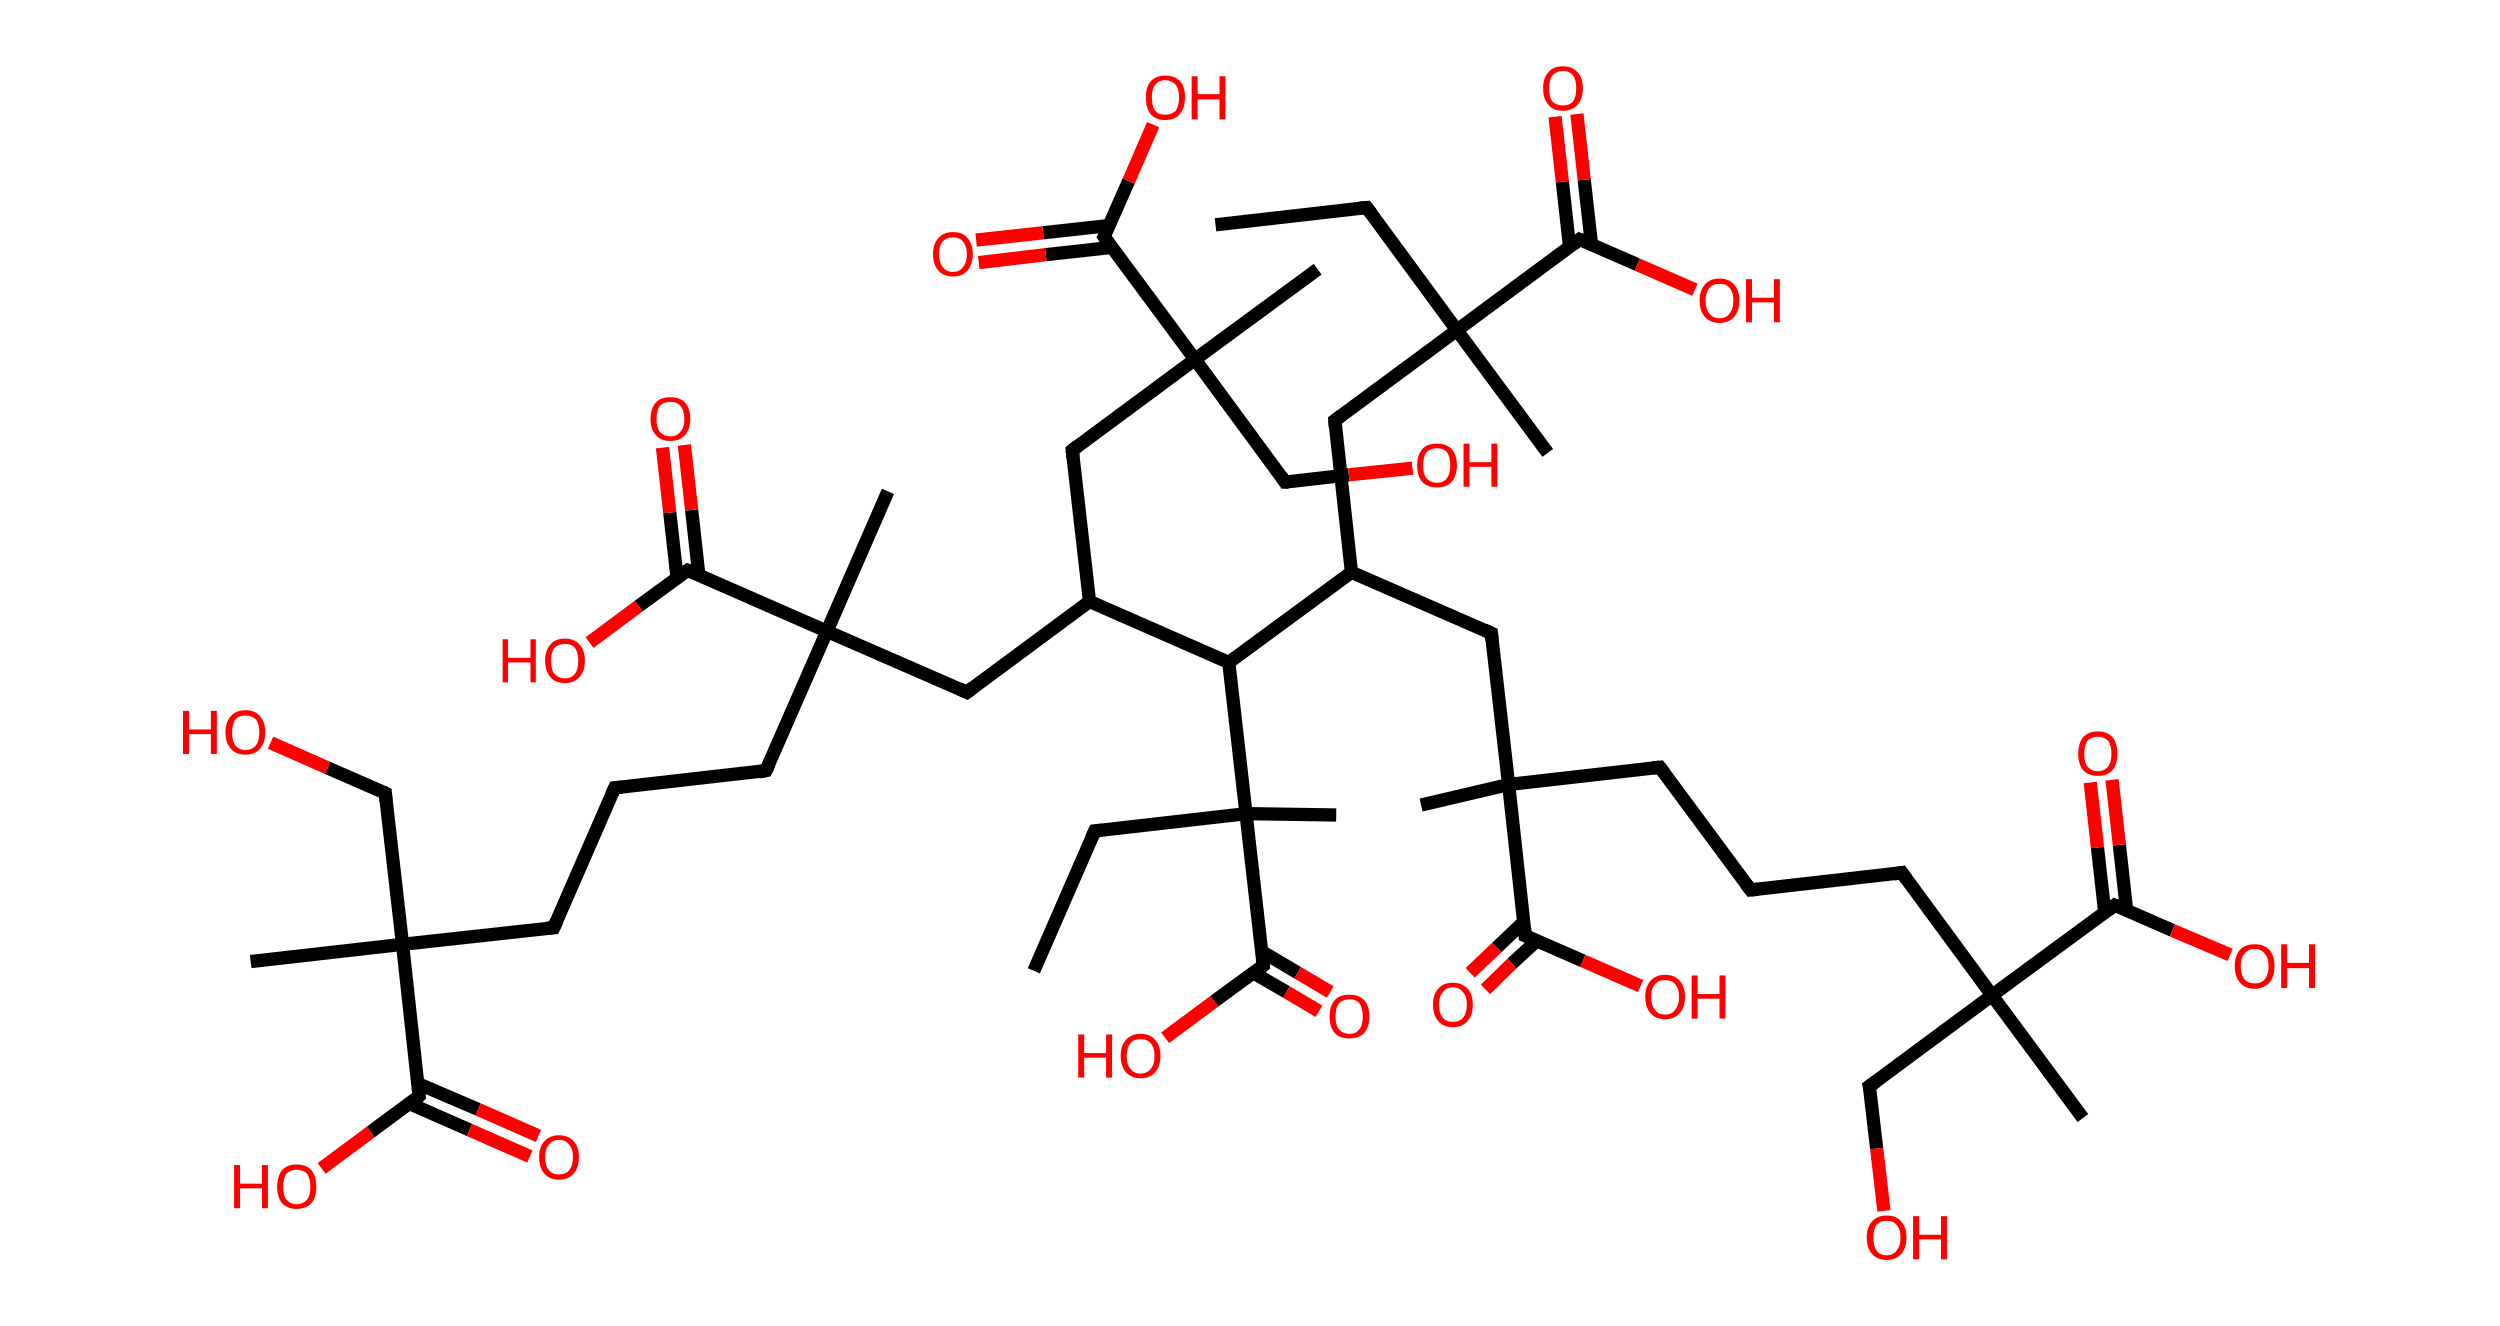 <?xml version='1.0' encoding='ASCII' standalone='yes'?>
<svg xmlns="http://www.w3.org/2000/svg" xmlns:rdkit="http://www.rdkit.org/xml" xmlns:xlink="http://www.w3.org/1999/xlink" version="1.1" baseProfile="full" xml:space="preserve" width="377px" height="200px" viewBox="0 0 377 200">
<!-- END OF HEADER -->
<rect style="opacity:1.0;fill:#FFFFFF;stroke:none" width="377.0" height="200.0" x="0.0" y="0.0"> </rect>
<path class="bond-0 atom-0 atom-1" d="M 183.3,33.9 L 206.1,31.3" style="fill:none;fill-rule:evenodd;stroke:#000000;stroke-width:2.0px;stroke-linecap:butt;stroke-linejoin:miter;stroke-opacity:1"/>
<path class="bond-1 atom-1 atom-2" d="M 206.1,31.3 L 219.7,49.8" style="fill:none;fill-rule:evenodd;stroke:#000000;stroke-width:2.0px;stroke-linecap:butt;stroke-linejoin:miter;stroke-opacity:1"/>
<path class="bond-2 atom-2 atom-3" d="M 219.7,49.8 L 233.4,68.3" style="fill:none;fill-rule:evenodd;stroke:#000000;stroke-width:2.0px;stroke-linecap:butt;stroke-linejoin:miter;stroke-opacity:1"/>
<path class="bond-3 atom-2 atom-4" d="M 219.7,49.8 L 201.3,63.4" style="fill:none;fill-rule:evenodd;stroke:#000000;stroke-width:2.0px;stroke-linecap:butt;stroke-linejoin:miter;stroke-opacity:1"/>
<path class="bond-4 atom-4 atom-5" d="M 201.3,63.4 L 203.8,86.3" style="fill:none;fill-rule:evenodd;stroke:#000000;stroke-width:2.0px;stroke-linecap:butt;stroke-linejoin:miter;stroke-opacity:1"/>
<path class="bond-5 atom-5 atom-6" d="M 203.8,86.3 L 224.9,95.5" style="fill:none;fill-rule:evenodd;stroke:#000000;stroke-width:2.0px;stroke-linecap:butt;stroke-linejoin:miter;stroke-opacity:1"/>
<path class="bond-6 atom-6 atom-7" d="M 224.9,95.5 L 227.5,118.3" style="fill:none;fill-rule:evenodd;stroke:#000000;stroke-width:2.0px;stroke-linecap:butt;stroke-linejoin:miter;stroke-opacity:1"/>
<path class="bond-7 atom-7 atom-8" d="M 227.5,118.3 L 214.3,121.4" style="fill:none;fill-rule:evenodd;stroke:#000000;stroke-width:2.0px;stroke-linecap:butt;stroke-linejoin:miter;stroke-opacity:1"/>
<path class="bond-8 atom-7 atom-9" d="M 227.5,118.3 L 250.3,115.7" style="fill:none;fill-rule:evenodd;stroke:#000000;stroke-width:2.0px;stroke-linecap:butt;stroke-linejoin:miter;stroke-opacity:1"/>
<path class="bond-9 atom-9 atom-10" d="M 250.3,115.7 L 264.0,134.2" style="fill:none;fill-rule:evenodd;stroke:#000000;stroke-width:2.0px;stroke-linecap:butt;stroke-linejoin:miter;stroke-opacity:1"/>
<path class="bond-10 atom-10 atom-11" d="M 264.0,134.2 L 286.8,131.6" style="fill:none;fill-rule:evenodd;stroke:#000000;stroke-width:2.0px;stroke-linecap:butt;stroke-linejoin:miter;stroke-opacity:1"/>
<path class="bond-11 atom-11 atom-12" d="M 286.8,131.6 L 300.4,150.1" style="fill:none;fill-rule:evenodd;stroke:#000000;stroke-width:2.0px;stroke-linecap:butt;stroke-linejoin:miter;stroke-opacity:1"/>
<path class="bond-12 atom-12 atom-13" d="M 300.4,150.1 L 314.1,168.6" style="fill:none;fill-rule:evenodd;stroke:#000000;stroke-width:2.0px;stroke-linecap:butt;stroke-linejoin:miter;stroke-opacity:1"/>
<path class="bond-13 atom-12 atom-14" d="M 300.4,150.1 L 281.9,163.8" style="fill:none;fill-rule:evenodd;stroke:#000000;stroke-width:2.0px;stroke-linecap:butt;stroke-linejoin:miter;stroke-opacity:1"/>
<path class="bond-14 atom-14 atom-15" d="M 281.9,163.8 L 283.0,173.2" style="fill:none;fill-rule:evenodd;stroke:#000000;stroke-width:2.0px;stroke-linecap:butt;stroke-linejoin:miter;stroke-opacity:1"/>
<path class="bond-14 atom-14 atom-15" d="M 283.0,173.2 L 284.1,182.6" style="fill:none;fill-rule:evenodd;stroke:#FF0000;stroke-width:2.0px;stroke-linecap:butt;stroke-linejoin:miter;stroke-opacity:1"/>
<path class="bond-15 atom-12 atom-16" d="M 300.4,150.1 L 318.9,136.5" style="fill:none;fill-rule:evenodd;stroke:#000000;stroke-width:2.0px;stroke-linecap:butt;stroke-linejoin:miter;stroke-opacity:1"/>
<path class="bond-16 atom-16 atom-17" d="M 320.7,137.3 L 319.6,127.4" style="fill:none;fill-rule:evenodd;stroke:#000000;stroke-width:2.0px;stroke-linecap:butt;stroke-linejoin:miter;stroke-opacity:1"/>
<path class="bond-16 atom-16 atom-17" d="M 319.6,127.4 L 318.5,117.6" style="fill:none;fill-rule:evenodd;stroke:#FF0000;stroke-width:2.0px;stroke-linecap:butt;stroke-linejoin:miter;stroke-opacity:1"/>
<path class="bond-16 atom-16 atom-17" d="M 317.4,137.6 L 316.3,127.8" style="fill:none;fill-rule:evenodd;stroke:#000000;stroke-width:2.0px;stroke-linecap:butt;stroke-linejoin:miter;stroke-opacity:1"/>
<path class="bond-16 atom-16 atom-17" d="M 316.3,127.8 L 315.2,118.0" style="fill:none;fill-rule:evenodd;stroke:#FF0000;stroke-width:2.0px;stroke-linecap:butt;stroke-linejoin:miter;stroke-opacity:1"/>
<path class="bond-17 atom-16 atom-18" d="M 318.9,136.5 L 327.6,140.3" style="fill:none;fill-rule:evenodd;stroke:#000000;stroke-width:2.0px;stroke-linecap:butt;stroke-linejoin:miter;stroke-opacity:1"/>
<path class="bond-17 atom-16 atom-18" d="M 327.6,140.3 L 336.3,144.0" style="fill:none;fill-rule:evenodd;stroke:#FF0000;stroke-width:2.0px;stroke-linecap:butt;stroke-linejoin:miter;stroke-opacity:1"/>
<path class="bond-18 atom-7 atom-19" d="M 227.5,118.3 L 230.0,141.1" style="fill:none;fill-rule:evenodd;stroke:#000000;stroke-width:2.0px;stroke-linecap:butt;stroke-linejoin:miter;stroke-opacity:1"/>
<path class="bond-19 atom-19 atom-20" d="M 229.8,139.0 L 225.7,142.9" style="fill:none;fill-rule:evenodd;stroke:#000000;stroke-width:2.0px;stroke-linecap:butt;stroke-linejoin:miter;stroke-opacity:1"/>
<path class="bond-19 atom-19 atom-20" d="M 225.7,142.9 L 221.7,146.7" style="fill:none;fill-rule:evenodd;stroke:#FF0000;stroke-width:2.0px;stroke-linecap:butt;stroke-linejoin:miter;stroke-opacity:1"/>
<path class="bond-19 atom-19 atom-20" d="M 231.7,141.9 L 228.0,145.3" style="fill:none;fill-rule:evenodd;stroke:#000000;stroke-width:2.0px;stroke-linecap:butt;stroke-linejoin:miter;stroke-opacity:1"/>
<path class="bond-19 atom-19 atom-20" d="M 228.0,145.3 L 224.0,149.2" style="fill:none;fill-rule:evenodd;stroke:#FF0000;stroke-width:2.0px;stroke-linecap:butt;stroke-linejoin:miter;stroke-opacity:1"/>
<path class="bond-20 atom-19 atom-21" d="M 230.0,141.1 L 238.7,144.9" style="fill:none;fill-rule:evenodd;stroke:#000000;stroke-width:2.0px;stroke-linecap:butt;stroke-linejoin:miter;stroke-opacity:1"/>
<path class="bond-20 atom-19 atom-21" d="M 238.7,144.9 L 247.4,148.7" style="fill:none;fill-rule:evenodd;stroke:#FF0000;stroke-width:2.0px;stroke-linecap:butt;stroke-linejoin:miter;stroke-opacity:1"/>
<path class="bond-21 atom-5 atom-22" d="M 203.8,86.3 L 185.3,99.9" style="fill:none;fill-rule:evenodd;stroke:#000000;stroke-width:2.0px;stroke-linecap:butt;stroke-linejoin:miter;stroke-opacity:1"/>
<path class="bond-22 atom-22 atom-23" d="M 185.3,99.9 L 164.3,90.7" style="fill:none;fill-rule:evenodd;stroke:#000000;stroke-width:2.0px;stroke-linecap:butt;stroke-linejoin:miter;stroke-opacity:1"/>
<path class="bond-23 atom-23 atom-24" d="M 164.3,90.7 L 161.7,67.9" style="fill:none;fill-rule:evenodd;stroke:#000000;stroke-width:2.0px;stroke-linecap:butt;stroke-linejoin:miter;stroke-opacity:1"/>
<path class="bond-24 atom-24 atom-25" d="M 161.7,67.9 L 180.2,54.2" style="fill:none;fill-rule:evenodd;stroke:#000000;stroke-width:2.0px;stroke-linecap:butt;stroke-linejoin:miter;stroke-opacity:1"/>
<path class="bond-25 atom-25 atom-26" d="M 180.2,54.2 L 198.7,40.6" style="fill:none;fill-rule:evenodd;stroke:#000000;stroke-width:2.0px;stroke-linecap:butt;stroke-linejoin:miter;stroke-opacity:1"/>
<path class="bond-26 atom-25 atom-27" d="M 180.2,54.2 L 193.8,72.7" style="fill:none;fill-rule:evenodd;stroke:#000000;stroke-width:2.0px;stroke-linecap:butt;stroke-linejoin:miter;stroke-opacity:1"/>
<path class="bond-27 atom-27 atom-28" d="M 193.8,72.7 L 203.4,71.6" style="fill:none;fill-rule:evenodd;stroke:#000000;stroke-width:2.0px;stroke-linecap:butt;stroke-linejoin:miter;stroke-opacity:1"/>
<path class="bond-27 atom-27 atom-28" d="M 203.4,71.6 L 213.0,70.6" style="fill:none;fill-rule:evenodd;stroke:#FF0000;stroke-width:2.0px;stroke-linecap:butt;stroke-linejoin:miter;stroke-opacity:1"/>
<path class="bond-28 atom-25 atom-29" d="M 180.2,54.2 L 166.5,35.7" style="fill:none;fill-rule:evenodd;stroke:#000000;stroke-width:2.0px;stroke-linecap:butt;stroke-linejoin:miter;stroke-opacity:1"/>
<path class="bond-29 atom-29 atom-30" d="M 167.3,34.0 L 157.3,35.1" style="fill:none;fill-rule:evenodd;stroke:#000000;stroke-width:2.0px;stroke-linecap:butt;stroke-linejoin:miter;stroke-opacity:1"/>
<path class="bond-29 atom-29 atom-30" d="M 157.3,35.1 L 147.2,36.2" style="fill:none;fill-rule:evenodd;stroke:#FF0000;stroke-width:2.0px;stroke-linecap:butt;stroke-linejoin:miter;stroke-opacity:1"/>
<path class="bond-29 atom-29 atom-30" d="M 167.7,37.3 L 157.7,38.4" style="fill:none;fill-rule:evenodd;stroke:#000000;stroke-width:2.0px;stroke-linecap:butt;stroke-linejoin:miter;stroke-opacity:1"/>
<path class="bond-29 atom-29 atom-30" d="M 157.7,38.4 L 147.6,39.6" style="fill:none;fill-rule:evenodd;stroke:#FF0000;stroke-width:2.0px;stroke-linecap:butt;stroke-linejoin:miter;stroke-opacity:1"/>
<path class="bond-30 atom-29 atom-31" d="M 166.5,35.7 L 170.2,27.3" style="fill:none;fill-rule:evenodd;stroke:#000000;stroke-width:2.0px;stroke-linecap:butt;stroke-linejoin:miter;stroke-opacity:1"/>
<path class="bond-30 atom-29 atom-31" d="M 170.2,27.3 L 173.9,18.8" style="fill:none;fill-rule:evenodd;stroke:#FF0000;stroke-width:2.0px;stroke-linecap:butt;stroke-linejoin:miter;stroke-opacity:1"/>
<path class="bond-31 atom-23 atom-32" d="M 164.3,90.7 L 145.8,104.4" style="fill:none;fill-rule:evenodd;stroke:#000000;stroke-width:2.0px;stroke-linecap:butt;stroke-linejoin:miter;stroke-opacity:1"/>
<path class="bond-32 atom-32 atom-33" d="M 145.8,104.4 L 124.7,95.2" style="fill:none;fill-rule:evenodd;stroke:#000000;stroke-width:2.0px;stroke-linecap:butt;stroke-linejoin:miter;stroke-opacity:1"/>
<path class="bond-33 atom-33 atom-34" d="M 124.7,95.2 L 133.9,74.1" style="fill:none;fill-rule:evenodd;stroke:#000000;stroke-width:2.0px;stroke-linecap:butt;stroke-linejoin:miter;stroke-opacity:1"/>
<path class="bond-34 atom-33 atom-35" d="M 124.7,95.2 L 115.5,116.2" style="fill:none;fill-rule:evenodd;stroke:#000000;stroke-width:2.0px;stroke-linecap:butt;stroke-linejoin:miter;stroke-opacity:1"/>
<path class="bond-35 atom-35 atom-36" d="M 115.5,116.2 L 92.7,118.8" style="fill:none;fill-rule:evenodd;stroke:#000000;stroke-width:2.0px;stroke-linecap:butt;stroke-linejoin:miter;stroke-opacity:1"/>
<path class="bond-36 atom-36 atom-37" d="M 92.7,118.8 L 83.5,139.9" style="fill:none;fill-rule:evenodd;stroke:#000000;stroke-width:2.0px;stroke-linecap:butt;stroke-linejoin:miter;stroke-opacity:1"/>
<path class="bond-37 atom-37 atom-38" d="M 83.5,139.9 L 60.7,142.4" style="fill:none;fill-rule:evenodd;stroke:#000000;stroke-width:2.0px;stroke-linecap:butt;stroke-linejoin:miter;stroke-opacity:1"/>
<path class="bond-38 atom-38 atom-39" d="M 60.7,142.4 L 37.8,145.0" style="fill:none;fill-rule:evenodd;stroke:#000000;stroke-width:2.0px;stroke-linecap:butt;stroke-linejoin:miter;stroke-opacity:1"/>
<path class="bond-39 atom-38 atom-40" d="M 60.7,142.4 L 58.1,119.6" style="fill:none;fill-rule:evenodd;stroke:#000000;stroke-width:2.0px;stroke-linecap:butt;stroke-linejoin:miter;stroke-opacity:1"/>
<path class="bond-40 atom-40 atom-41" d="M 58.1,119.6 L 49.4,115.8" style="fill:none;fill-rule:evenodd;stroke:#000000;stroke-width:2.0px;stroke-linecap:butt;stroke-linejoin:miter;stroke-opacity:1"/>
<path class="bond-40 atom-40 atom-41" d="M 49.4,115.8 L 40.8,112.0" style="fill:none;fill-rule:evenodd;stroke:#FF0000;stroke-width:2.0px;stroke-linecap:butt;stroke-linejoin:miter;stroke-opacity:1"/>
<path class="bond-41 atom-38 atom-42" d="M 60.7,142.4 L 63.2,165.3" style="fill:none;fill-rule:evenodd;stroke:#000000;stroke-width:2.0px;stroke-linecap:butt;stroke-linejoin:miter;stroke-opacity:1"/>
<path class="bond-42 atom-42 atom-43" d="M 61.7,166.4 L 70.8,170.4" style="fill:none;fill-rule:evenodd;stroke:#000000;stroke-width:2.0px;stroke-linecap:butt;stroke-linejoin:miter;stroke-opacity:1"/>
<path class="bond-42 atom-42 atom-43" d="M 70.8,170.4 L 79.9,174.4" style="fill:none;fill-rule:evenodd;stroke:#FF0000;stroke-width:2.0px;stroke-linecap:butt;stroke-linejoin:miter;stroke-opacity:1"/>
<path class="bond-42 atom-42 atom-43" d="M 63.0,163.4 L 72.1,167.3" style="fill:none;fill-rule:evenodd;stroke:#000000;stroke-width:2.0px;stroke-linecap:butt;stroke-linejoin:miter;stroke-opacity:1"/>
<path class="bond-42 atom-42 atom-43" d="M 72.1,167.3 L 81.2,171.3" style="fill:none;fill-rule:evenodd;stroke:#FF0000;stroke-width:2.0px;stroke-linecap:butt;stroke-linejoin:miter;stroke-opacity:1"/>
<path class="bond-43 atom-42 atom-44" d="M 63.2,165.3 L 55.9,170.7" style="fill:none;fill-rule:evenodd;stroke:#000000;stroke-width:2.0px;stroke-linecap:butt;stroke-linejoin:miter;stroke-opacity:1"/>
<path class="bond-43 atom-42 atom-44" d="M 55.9,170.7 L 48.5,176.2" style="fill:none;fill-rule:evenodd;stroke:#FF0000;stroke-width:2.0px;stroke-linecap:butt;stroke-linejoin:miter;stroke-opacity:1"/>
<path class="bond-44 atom-33 atom-45" d="M 124.7,95.2 L 103.7,86.0" style="fill:none;fill-rule:evenodd;stroke:#000000;stroke-width:2.0px;stroke-linecap:butt;stroke-linejoin:miter;stroke-opacity:1"/>
<path class="bond-45 atom-45 atom-46" d="M 105.4,86.8 L 104.3,76.9" style="fill:none;fill-rule:evenodd;stroke:#000000;stroke-width:2.0px;stroke-linecap:butt;stroke-linejoin:miter;stroke-opacity:1"/>
<path class="bond-45 atom-45 atom-46" d="M 104.3,76.9 L 103.2,67.1" style="fill:none;fill-rule:evenodd;stroke:#FF0000;stroke-width:2.0px;stroke-linecap:butt;stroke-linejoin:miter;stroke-opacity:1"/>
<path class="bond-45 atom-45 atom-46" d="M 102.1,87.1 L 101.0,77.3" style="fill:none;fill-rule:evenodd;stroke:#000000;stroke-width:2.0px;stroke-linecap:butt;stroke-linejoin:miter;stroke-opacity:1"/>
<path class="bond-45 atom-45 atom-46" d="M 101.0,77.3 L 99.9,67.5" style="fill:none;fill-rule:evenodd;stroke:#FF0000;stroke-width:2.0px;stroke-linecap:butt;stroke-linejoin:miter;stroke-opacity:1"/>
<path class="bond-46 atom-45 atom-47" d="M 103.7,86.0 L 96.3,91.4" style="fill:none;fill-rule:evenodd;stroke:#000000;stroke-width:2.0px;stroke-linecap:butt;stroke-linejoin:miter;stroke-opacity:1"/>
<path class="bond-46 atom-45 atom-47" d="M 96.3,91.4 L 88.9,96.9" style="fill:none;fill-rule:evenodd;stroke:#FF0000;stroke-width:2.0px;stroke-linecap:butt;stroke-linejoin:miter;stroke-opacity:1"/>
<path class="bond-47 atom-22 atom-48" d="M 185.3,99.9 L 187.9,122.7" style="fill:none;fill-rule:evenodd;stroke:#000000;stroke-width:2.0px;stroke-linecap:butt;stroke-linejoin:miter;stroke-opacity:1"/>
<path class="bond-48 atom-48 atom-49" d="M 187.9,122.7 L 201.5,122.9" style="fill:none;fill-rule:evenodd;stroke:#000000;stroke-width:2.0px;stroke-linecap:butt;stroke-linejoin:miter;stroke-opacity:1"/>
<path class="bond-49 atom-48 atom-50" d="M 187.9,122.7 L 165.1,125.3" style="fill:none;fill-rule:evenodd;stroke:#000000;stroke-width:2.0px;stroke-linecap:butt;stroke-linejoin:miter;stroke-opacity:1"/>
<path class="bond-50 atom-50 atom-51" d="M 165.1,125.3 L 155.9,146.4" style="fill:none;fill-rule:evenodd;stroke:#000000;stroke-width:2.0px;stroke-linecap:butt;stroke-linejoin:miter;stroke-opacity:1"/>
<path class="bond-51 atom-48 atom-52" d="M 187.9,122.7 L 190.5,145.6" style="fill:none;fill-rule:evenodd;stroke:#000000;stroke-width:2.0px;stroke-linecap:butt;stroke-linejoin:miter;stroke-opacity:1"/>
<path class="bond-52 atom-52 atom-53" d="M 189.0,146.7 L 194.0,149.6" style="fill:none;fill-rule:evenodd;stroke:#000000;stroke-width:2.0px;stroke-linecap:butt;stroke-linejoin:miter;stroke-opacity:1"/>
<path class="bond-52 atom-52 atom-53" d="M 194.0,149.6 L 198.9,152.5" style="fill:none;fill-rule:evenodd;stroke:#FF0000;stroke-width:2.0px;stroke-linecap:butt;stroke-linejoin:miter;stroke-opacity:1"/>
<path class="bond-52 atom-52 atom-53" d="M 190.3,143.5 L 195.7,146.7" style="fill:none;fill-rule:evenodd;stroke:#000000;stroke-width:2.0px;stroke-linecap:butt;stroke-linejoin:miter;stroke-opacity:1"/>
<path class="bond-52 atom-52 atom-53" d="M 195.7,146.7 L 200.6,149.6" style="fill:none;fill-rule:evenodd;stroke:#FF0000;stroke-width:2.0px;stroke-linecap:butt;stroke-linejoin:miter;stroke-opacity:1"/>
<path class="bond-53 atom-52 atom-54" d="M 190.5,145.6 L 183.1,151.0" style="fill:none;fill-rule:evenodd;stroke:#000000;stroke-width:2.0px;stroke-linecap:butt;stroke-linejoin:miter;stroke-opacity:1"/>
<path class="bond-53 atom-52 atom-54" d="M 183.1,151.0 L 175.7,156.5" style="fill:none;fill-rule:evenodd;stroke:#FF0000;stroke-width:2.0px;stroke-linecap:butt;stroke-linejoin:miter;stroke-opacity:1"/>
<path class="bond-54 atom-2 atom-55" d="M 219.7,49.8 L 238.2,36.1" style="fill:none;fill-rule:evenodd;stroke:#000000;stroke-width:2.0px;stroke-linecap:butt;stroke-linejoin:miter;stroke-opacity:1"/>
<path class="bond-55 atom-55 atom-56" d="M 240.0,36.9 L 238.9,27.1" style="fill:none;fill-rule:evenodd;stroke:#000000;stroke-width:2.0px;stroke-linecap:butt;stroke-linejoin:miter;stroke-opacity:1"/>
<path class="bond-55 atom-55 atom-56" d="M 238.9,27.1 L 237.8,17.2" style="fill:none;fill-rule:evenodd;stroke:#FF0000;stroke-width:2.0px;stroke-linecap:butt;stroke-linejoin:miter;stroke-opacity:1"/>
<path class="bond-55 atom-55 atom-56" d="M 236.7,37.3 L 235.6,27.4" style="fill:none;fill-rule:evenodd;stroke:#000000;stroke-width:2.0px;stroke-linecap:butt;stroke-linejoin:miter;stroke-opacity:1"/>
<path class="bond-55 atom-55 atom-56" d="M 235.6,27.4 L 234.5,17.6" style="fill:none;fill-rule:evenodd;stroke:#FF0000;stroke-width:2.0px;stroke-linecap:butt;stroke-linejoin:miter;stroke-opacity:1"/>
<path class="bond-56 atom-55 atom-57" d="M 238.2,36.1 L 246.9,39.9" style="fill:none;fill-rule:evenodd;stroke:#000000;stroke-width:2.0px;stroke-linecap:butt;stroke-linejoin:miter;stroke-opacity:1"/>
<path class="bond-56 atom-55 atom-57" d="M 246.9,39.9 L 255.6,43.7" style="fill:none;fill-rule:evenodd;stroke:#FF0000;stroke-width:2.0px;stroke-linecap:butt;stroke-linejoin:miter;stroke-opacity:1"/>
<path d="M 205.0,31.4 L 206.1,31.3 L 206.8,32.2" style="fill:none;stroke:#000000;stroke-width:2.0px;stroke-linecap:butt;stroke-linejoin:miter;stroke-opacity:1;"/>
<path d="M 202.2,62.7 L 201.3,63.4 L 201.4,64.6" style="fill:none;stroke:#000000;stroke-width:2.0px;stroke-linecap:butt;stroke-linejoin:miter;stroke-opacity:1;"/>
<path d="M 223.8,95.0 L 224.9,95.5 L 225.0,96.6" style="fill:none;stroke:#000000;stroke-width:2.0px;stroke-linecap:butt;stroke-linejoin:miter;stroke-opacity:1;"/>
<path d="M 249.2,115.8 L 250.3,115.7 L 251.0,116.6" style="fill:none;stroke:#000000;stroke-width:2.0px;stroke-linecap:butt;stroke-linejoin:miter;stroke-opacity:1;"/>
<path d="M 263.3,133.3 L 264.0,134.2 L 265.1,134.1" style="fill:none;stroke:#000000;stroke-width:2.0px;stroke-linecap:butt;stroke-linejoin:miter;stroke-opacity:1;"/>
<path d="M 285.6,131.8 L 286.8,131.6 L 287.5,132.6" style="fill:none;stroke:#000000;stroke-width:2.0px;stroke-linecap:butt;stroke-linejoin:miter;stroke-opacity:1;"/>
<path d="M 282.9,163.1 L 281.9,163.8 L 282.0,164.2" style="fill:none;stroke:#000000;stroke-width:2.0px;stroke-linecap:butt;stroke-linejoin:miter;stroke-opacity:1;"/>
<path d="M 318.0,137.2 L 318.9,136.5 L 319.4,136.7" style="fill:none;stroke:#000000;stroke-width:2.0px;stroke-linecap:butt;stroke-linejoin:miter;stroke-opacity:1;"/>
<path d="M 229.9,140.0 L 230.0,141.1 L 230.5,141.3" style="fill:none;stroke:#000000;stroke-width:2.0px;stroke-linecap:butt;stroke-linejoin:miter;stroke-opacity:1;"/>
<path d="M 161.8,69.0 L 161.7,67.9 L 162.6,67.2" style="fill:none;stroke:#000000;stroke-width:2.0px;stroke-linecap:butt;stroke-linejoin:miter;stroke-opacity:1;"/>
<path d="M 193.2,71.8 L 193.8,72.7 L 194.3,72.7" style="fill:none;stroke:#000000;stroke-width:2.0px;stroke-linecap:butt;stroke-linejoin:miter;stroke-opacity:1;"/>
<path d="M 167.2,36.7 L 166.5,35.7 L 166.7,35.3" style="fill:none;stroke:#000000;stroke-width:2.0px;stroke-linecap:butt;stroke-linejoin:miter;stroke-opacity:1;"/>
<path d="M 146.7,103.7 L 145.8,104.4 L 144.7,103.9" style="fill:none;stroke:#000000;stroke-width:2.0px;stroke-linecap:butt;stroke-linejoin:miter;stroke-opacity:1;"/>
<path d="M 116.0,115.2 L 115.5,116.2 L 114.4,116.4" style="fill:none;stroke:#000000;stroke-width:2.0px;stroke-linecap:butt;stroke-linejoin:miter;stroke-opacity:1;"/>
<path d="M 93.8,118.7 L 92.7,118.8 L 92.2,119.9" style="fill:none;stroke:#000000;stroke-width:2.0px;stroke-linecap:butt;stroke-linejoin:miter;stroke-opacity:1;"/>
<path d="M 84.0,138.8 L 83.5,139.9 L 82.4,140.0" style="fill:none;stroke:#000000;stroke-width:2.0px;stroke-linecap:butt;stroke-linejoin:miter;stroke-opacity:1;"/>
<path d="M 58.2,120.8 L 58.1,119.6 L 57.7,119.4" style="fill:none;stroke:#000000;stroke-width:2.0px;stroke-linecap:butt;stroke-linejoin:miter;stroke-opacity:1;"/>
<path d="M 63.1,164.1 L 63.2,165.3 L 62.9,165.6" style="fill:none;stroke:#000000;stroke-width:2.0px;stroke-linecap:butt;stroke-linejoin:miter;stroke-opacity:1;"/>
<path d="M 104.7,86.4 L 103.7,86.0 L 103.3,86.3" style="fill:none;stroke:#000000;stroke-width:2.0px;stroke-linecap:butt;stroke-linejoin:miter;stroke-opacity:1;"/>
<path d="M 166.2,125.2 L 165.1,125.3 L 164.6,126.4" style="fill:none;stroke:#000000;stroke-width:2.0px;stroke-linecap:butt;stroke-linejoin:miter;stroke-opacity:1;"/>
<path d="M 190.4,144.4 L 190.5,145.6 L 190.1,145.9" style="fill:none;stroke:#000000;stroke-width:2.0px;stroke-linecap:butt;stroke-linejoin:miter;stroke-opacity:1;"/>
<path d="M 237.3,36.8 L 238.2,36.1 L 238.7,36.3" style="fill:none;stroke:#000000;stroke-width:2.0px;stroke-linecap:butt;stroke-linejoin:miter;stroke-opacity:1;"/>
<path class="atom-15" d="M 281.5 186.6 Q 281.5 185.1, 282.3 184.2 Q 283.1 183.3, 284.5 183.3 Q 286.0 183.3, 286.7 184.2 Q 287.5 185.1, 287.5 186.6 Q 287.5 188.2, 286.7 189.1 Q 285.9 190.0, 284.5 190.0 Q 283.1 190.0, 282.3 189.1 Q 281.5 188.2, 281.5 186.6 M 284.5 189.3 Q 285.5 189.3, 286.0 188.6 Q 286.6 187.9, 286.6 186.6 Q 286.6 185.3, 286.0 184.7 Q 285.5 184.1, 284.5 184.1 Q 283.5 184.1, 283.0 184.7 Q 282.5 185.3, 282.5 186.6 Q 282.5 187.9, 283.0 188.6 Q 283.5 189.3, 284.5 189.3 " fill="#FF0000"/>
<path class="atom-15" d="M 288.5 183.4 L 289.4 183.4 L 289.4 186.2 L 292.7 186.2 L 292.7 183.4 L 293.6 183.4 L 293.6 189.9 L 292.7 189.9 L 292.7 186.9 L 289.4 186.9 L 289.4 189.9 L 288.5 189.9 L 288.5 183.4 " fill="#FF0000"/>
<path class="atom-17" d="M 313.4 113.7 Q 313.4 112.1, 314.1 111.2 Q 314.9 110.3, 316.4 110.3 Q 317.8 110.3, 318.6 111.2 Q 319.3 112.1, 319.3 113.7 Q 319.3 115.2, 318.6 116.1 Q 317.8 117.0, 316.4 117.0 Q 314.9 117.0, 314.1 116.1 Q 313.4 115.2, 313.4 113.7 M 316.4 116.3 Q 317.3 116.3, 317.9 115.6 Q 318.4 115.0, 318.4 113.7 Q 318.4 112.4, 317.9 111.7 Q 317.3 111.1, 316.4 111.1 Q 315.4 111.1, 314.8 111.7 Q 314.3 112.4, 314.3 113.7 Q 314.3 115.0, 314.8 115.6 Q 315.4 116.3, 316.4 116.3 " fill="#FF0000"/>
<path class="atom-18" d="M 337.0 145.7 Q 337.0 144.1, 337.8 143.2 Q 338.6 142.4, 340.0 142.4 Q 341.4 142.4, 342.2 143.2 Q 343.0 144.1, 343.0 145.7 Q 343.0 147.3, 342.2 148.2 Q 341.4 149.1, 340.0 149.1 Q 338.6 149.1, 337.8 148.2 Q 337.0 147.3, 337.0 145.7 M 340.0 148.3 Q 341.0 148.3, 341.5 147.7 Q 342.1 147.0, 342.1 145.7 Q 342.1 144.4, 341.5 143.8 Q 341.0 143.1, 340.0 143.1 Q 339.0 143.1, 338.5 143.8 Q 337.9 144.4, 337.9 145.7 Q 337.9 147.0, 338.5 147.7 Q 339.0 148.3, 340.0 148.3 " fill="#FF0000"/>
<path class="atom-18" d="M 344.0 142.4 L 344.9 142.4 L 344.9 145.2 L 348.2 145.2 L 348.2 142.4 L 349.1 142.4 L 349.1 149.0 L 348.2 149.0 L 348.2 146.0 L 344.9 146.0 L 344.9 149.0 L 344.0 149.0 L 344.0 142.4 " fill="#FF0000"/>
<path class="atom-20" d="M 216.1 151.5 Q 216.1 149.9, 216.9 149.1 Q 217.6 148.2, 219.1 148.2 Q 220.5 148.2, 221.3 149.1 Q 222.1 149.9, 222.1 151.5 Q 222.1 153.1, 221.3 154.0 Q 220.5 154.9, 219.1 154.9 Q 217.7 154.9, 216.9 154.0 Q 216.1 153.1, 216.1 151.5 M 219.1 154.1 Q 220.1 154.1, 220.6 153.5 Q 221.2 152.8, 221.2 151.5 Q 221.2 150.2, 220.6 149.6 Q 220.1 148.9, 219.1 148.9 Q 218.1 148.9, 217.6 149.6 Q 217.0 150.2, 217.0 151.5 Q 217.0 152.8, 217.6 153.5 Q 218.1 154.1, 219.1 154.1 " fill="#FF0000"/>
<path class="atom-21" d="M 248.1 150.3 Q 248.1 148.8, 248.9 147.9 Q 249.7 147.0, 251.1 147.0 Q 252.5 147.0, 253.3 147.9 Q 254.1 148.8, 254.1 150.3 Q 254.1 151.9, 253.3 152.8 Q 252.5 153.7, 251.1 153.7 Q 249.7 153.7, 248.9 152.8 Q 248.1 151.9, 248.1 150.3 M 251.1 153.0 Q 252.1 153.0, 252.6 152.3 Q 253.2 151.6, 253.2 150.3 Q 253.2 149.1, 252.6 148.4 Q 252.1 147.8, 251.1 147.8 Q 250.1 147.8, 249.6 148.4 Q 249.0 149.0, 249.0 150.3 Q 249.0 151.6, 249.6 152.3 Q 250.1 153.0, 251.1 153.0 " fill="#FF0000"/>
<path class="atom-21" d="M 255.1 147.1 L 256.0 147.1 L 256.0 149.9 L 259.3 149.9 L 259.3 147.1 L 260.2 147.1 L 260.2 153.6 L 259.3 153.6 L 259.3 150.6 L 256.0 150.6 L 256.0 153.6 L 255.1 153.6 L 255.1 147.1 " fill="#FF0000"/>
<path class="atom-28" d="M 213.7 70.2 Q 213.7 68.6, 214.5 67.7 Q 215.2 66.9, 216.7 66.9 Q 218.1 66.9, 218.9 67.7 Q 219.7 68.6, 219.7 70.2 Q 219.7 71.7, 218.9 72.7 Q 218.1 73.5, 216.7 73.5 Q 215.2 73.5, 214.5 72.7 Q 213.7 71.8, 213.7 70.2 M 216.7 72.8 Q 217.7 72.8, 218.2 72.1 Q 218.7 71.5, 218.7 70.2 Q 218.7 68.9, 218.2 68.2 Q 217.7 67.6, 216.7 67.6 Q 215.7 67.6, 215.1 68.2 Q 214.6 68.9, 214.6 70.2 Q 214.6 71.5, 215.1 72.1 Q 215.7 72.8, 216.7 72.8 " fill="#FF0000"/>
<path class="atom-28" d="M 220.7 66.9 L 221.6 66.9 L 221.6 69.7 L 224.9 69.7 L 224.9 66.9 L 225.8 66.9 L 225.8 73.4 L 224.9 73.4 L 224.9 70.4 L 221.6 70.4 L 221.6 73.4 L 220.7 73.4 L 220.7 66.9 " fill="#FF0000"/>
<path class="atom-30" d="M 140.7 38.3 Q 140.7 36.8, 141.5 35.9 Q 142.3 35.0, 143.7 35.0 Q 145.2 35.0, 145.9 35.9 Q 146.7 36.8, 146.7 38.3 Q 146.7 39.9, 145.9 40.8 Q 145.1 41.7, 143.7 41.7 Q 142.3 41.7, 141.5 40.8 Q 140.7 39.9, 140.7 38.3 M 143.7 41.0 Q 144.7 41.0, 145.2 40.3 Q 145.8 39.6, 145.8 38.3 Q 145.8 37.1, 145.2 36.4 Q 144.7 35.8, 143.7 35.8 Q 142.7 35.8, 142.2 36.4 Q 141.6 37.0, 141.6 38.3 Q 141.6 39.6, 142.2 40.3 Q 142.7 41.0, 143.7 41.0 " fill="#FF0000"/>
<path class="atom-31" d="M 172.8 14.7 Q 172.8 13.1, 173.5 12.3 Q 174.3 11.4, 175.7 11.4 Q 177.2 11.4, 178.0 12.3 Q 178.7 13.1, 178.7 14.7 Q 178.7 16.3, 177.9 17.2 Q 177.2 18.1, 175.7 18.1 Q 174.3 18.1, 173.5 17.2 Q 172.8 16.3, 172.8 14.7 M 175.7 17.3 Q 176.7 17.3, 177.3 16.7 Q 177.8 16.0, 177.8 14.7 Q 177.8 13.4, 177.3 12.8 Q 176.7 12.1, 175.7 12.1 Q 174.7 12.1, 174.2 12.8 Q 173.7 13.4, 173.7 14.7 Q 173.7 16.0, 174.2 16.7 Q 174.7 17.3, 175.7 17.3 " fill="#FF0000"/>
<path class="atom-31" d="M 179.7 11.5 L 180.6 11.5 L 180.6 14.2 L 183.9 14.2 L 183.9 11.5 L 184.8 11.5 L 184.8 18.0 L 183.9 18.0 L 183.9 15.0 L 180.6 15.0 L 180.6 18.0 L 179.7 18.0 L 179.7 11.5 " fill="#FF0000"/>
<path class="atom-41" d="M 27.6 107.2 L 28.5 107.2 L 28.5 110.0 L 31.8 110.0 L 31.8 107.2 L 32.7 107.2 L 32.7 113.7 L 31.8 113.7 L 31.8 110.7 L 28.5 110.7 L 28.5 113.7 L 27.6 113.7 L 27.6 107.2 " fill="#FF0000"/>
<path class="atom-41" d="M 34.0 110.4 Q 34.0 108.9, 34.8 108.0 Q 35.6 107.1, 37.0 107.1 Q 38.5 107.1, 39.2 108.0 Q 40.0 108.9, 40.0 110.4 Q 40.0 112.0, 39.2 112.9 Q 38.5 113.8, 37.0 113.8 Q 35.6 113.8, 34.8 112.9 Q 34.0 112.0, 34.0 110.4 M 37.0 113.1 Q 38.0 113.1, 38.6 112.4 Q 39.1 111.7, 39.1 110.4 Q 39.1 109.2, 38.6 108.5 Q 38.0 107.9, 37.0 107.9 Q 36.0 107.9, 35.5 108.5 Q 35.0 109.2, 35.0 110.4 Q 35.0 111.8, 35.5 112.4 Q 36.0 113.1, 37.0 113.1 " fill="#FF0000"/>
<path class="atom-43" d="M 81.3 174.5 Q 81.3 172.9, 82.1 172.1 Q 82.9 171.2, 84.3 171.2 Q 85.7 171.2, 86.5 172.1 Q 87.3 172.9, 87.3 174.5 Q 87.3 176.1, 86.5 177.0 Q 85.7 177.9, 84.3 177.9 Q 82.9 177.9, 82.1 177.0 Q 81.3 176.1, 81.3 174.5 M 84.3 177.1 Q 85.3 177.1, 85.8 176.5 Q 86.4 175.8, 86.4 174.5 Q 86.4 173.2, 85.8 172.6 Q 85.3 171.9, 84.3 171.9 Q 83.3 171.9, 82.8 172.6 Q 82.2 173.2, 82.2 174.5 Q 82.2 175.8, 82.8 176.5 Q 83.3 177.1, 84.3 177.1 " fill="#FF0000"/>
<path class="atom-44" d="M 35.3 175.7 L 36.2 175.7 L 36.2 178.5 L 39.5 178.5 L 39.5 175.7 L 40.4 175.7 L 40.4 182.2 L 39.5 182.2 L 39.5 179.2 L 36.2 179.2 L 36.2 182.2 L 35.3 182.2 L 35.3 175.7 " fill="#FF0000"/>
<path class="atom-44" d="M 41.8 179.0 Q 41.8 177.4, 42.5 176.5 Q 43.3 175.6, 44.7 175.6 Q 46.2 175.6, 47.0 176.5 Q 47.7 177.4, 47.7 179.0 Q 47.7 180.5, 47.0 181.4 Q 46.2 182.3, 44.7 182.3 Q 43.3 182.3, 42.5 181.4 Q 41.8 180.5, 41.8 179.0 M 44.7 181.6 Q 45.7 181.6, 46.3 180.9 Q 46.8 180.3, 46.8 179.0 Q 46.8 177.7, 46.3 177.0 Q 45.7 176.4, 44.7 176.4 Q 43.8 176.4, 43.2 177.0 Q 42.7 177.7, 42.7 179.0 Q 42.7 180.3, 43.2 180.9 Q 43.8 181.6, 44.7 181.6 " fill="#FF0000"/>
<path class="atom-46" d="M 98.1 63.2 Q 98.1 61.6, 98.9 60.7 Q 99.6 59.9, 101.1 59.9 Q 102.5 59.9, 103.3 60.7 Q 104.1 61.6, 104.1 63.2 Q 104.1 64.7, 103.3 65.6 Q 102.5 66.5, 101.1 66.5 Q 99.6 66.5, 98.9 65.6 Q 98.1 64.8, 98.1 63.2 M 101.1 65.8 Q 102.1 65.8, 102.6 65.1 Q 103.2 64.5, 103.2 63.2 Q 103.2 61.9, 102.6 61.2 Q 102.1 60.6, 101.1 60.6 Q 100.1 60.6, 99.5 61.2 Q 99.0 61.9, 99.0 63.2 Q 99.0 64.5, 99.5 65.1 Q 100.1 65.8, 101.1 65.8 " fill="#FF0000"/>
<path class="atom-47" d="M 75.8 96.4 L 76.6 96.4 L 76.6 99.2 L 80.0 99.2 L 80.0 96.4 L 80.8 96.4 L 80.8 102.9 L 80.0 102.9 L 80.0 99.9 L 76.6 99.9 L 76.6 102.9 L 75.8 102.9 L 75.8 96.4 " fill="#FF0000"/>
<path class="atom-47" d="M 82.2 99.6 Q 82.2 98.1, 83.0 97.2 Q 83.7 96.3, 85.2 96.3 Q 86.6 96.3, 87.4 97.2 Q 88.2 98.1, 88.2 99.6 Q 88.2 101.2, 87.4 102.1 Q 86.6 103.0, 85.2 103.0 Q 83.7 103.0, 83.0 102.1 Q 82.2 101.2, 82.2 99.6 M 85.2 102.3 Q 86.2 102.3, 86.7 101.6 Q 87.2 101.0, 87.2 99.6 Q 87.2 98.4, 86.7 97.7 Q 86.2 97.1, 85.2 97.1 Q 84.2 97.1, 83.6 97.7 Q 83.1 98.4, 83.1 99.6 Q 83.1 101.0, 83.6 101.6 Q 84.2 102.3, 85.2 102.3 " fill="#FF0000"/>
<path class="atom-53" d="M 200.5 153.3 Q 200.5 151.7, 201.3 150.8 Q 202.0 150.0, 203.5 150.0 Q 204.9 150.0, 205.7 150.8 Q 206.5 151.7, 206.5 153.3 Q 206.5 154.9, 205.7 155.8 Q 204.9 156.6, 203.5 156.6 Q 202.0 156.6, 201.3 155.8 Q 200.5 154.9, 200.5 153.3 M 203.5 155.9 Q 204.5 155.9, 205.0 155.2 Q 205.5 154.6, 205.5 153.3 Q 205.5 152.0, 205.0 151.3 Q 204.5 150.7, 203.5 150.7 Q 202.5 150.7, 201.9 151.3 Q 201.4 152.0, 201.4 153.3 Q 201.4 154.6, 201.9 155.2 Q 202.5 155.9, 203.5 155.9 " fill="#FF0000"/>
<path class="atom-54" d="M 162.6 156.0 L 163.5 156.0 L 163.5 158.8 L 166.8 158.8 L 166.8 156.0 L 167.7 156.0 L 167.7 162.5 L 166.8 162.5 L 166.8 159.5 L 163.5 159.5 L 163.5 162.5 L 162.6 162.5 L 162.6 156.0 " fill="#FF0000"/>
<path class="atom-54" d="M 169.0 159.2 Q 169.0 157.7, 169.8 156.8 Q 170.6 155.9, 172.0 155.9 Q 173.4 155.9, 174.2 156.8 Q 175.0 157.7, 175.0 159.2 Q 175.0 160.8, 174.2 161.7 Q 173.4 162.6, 172.0 162.6 Q 170.6 162.6, 169.8 161.7 Q 169.0 160.8, 169.0 159.2 M 172.0 161.9 Q 173.0 161.9, 173.5 161.2 Q 174.1 160.6, 174.1 159.2 Q 174.1 158.0, 173.5 157.3 Q 173.0 156.7, 172.0 156.7 Q 171.0 156.7, 170.5 157.3 Q 169.9 158.0, 169.9 159.2 Q 169.9 160.6, 170.5 161.2 Q 171.0 161.9, 172.0 161.9 " fill="#FF0000"/>
<path class="atom-56" d="M 232.7 13.3 Q 232.7 11.7, 233.5 10.9 Q 234.2 10.0, 235.7 10.0 Q 237.1 10.0, 237.9 10.9 Q 238.7 11.7, 238.7 13.3 Q 238.7 14.9, 237.9 15.8 Q 237.1 16.7, 235.7 16.7 Q 234.2 16.7, 233.5 15.8 Q 232.7 14.9, 232.7 13.3 M 235.7 15.9 Q 236.7 15.9, 237.2 15.3 Q 237.7 14.6, 237.7 13.3 Q 237.7 12.0, 237.2 11.4 Q 236.7 10.7, 235.7 10.7 Q 234.7 10.7, 234.1 11.4 Q 233.6 12.0, 233.6 13.3 Q 233.6 14.6, 234.1 15.3 Q 234.7 15.9, 235.7 15.9 " fill="#FF0000"/>
<path class="atom-57" d="M 256.3 45.3 Q 256.3 43.8, 257.1 42.9 Q 257.9 42.0, 259.3 42.0 Q 260.7 42.0, 261.5 42.9 Q 262.3 43.8, 262.3 45.3 Q 262.3 46.9, 261.5 47.8 Q 260.7 48.7, 259.3 48.7 Q 257.9 48.7, 257.1 47.8 Q 256.3 46.9, 256.3 45.3 M 259.3 48.0 Q 260.3 48.0, 260.8 47.3 Q 261.4 46.6, 261.4 45.3 Q 261.4 44.1, 260.8 43.4 Q 260.3 42.8, 259.3 42.8 Q 258.3 42.8, 257.8 43.4 Q 257.2 44.1, 257.2 45.3 Q 257.2 46.7, 257.8 47.3 Q 258.3 48.0, 259.3 48.0 " fill="#FF0000"/>
<path class="atom-57" d="M 263.3 42.1 L 264.2 42.1 L 264.2 44.9 L 267.5 44.9 L 267.5 42.1 L 268.4 42.1 L 268.4 48.6 L 267.5 48.6 L 267.5 45.6 L 264.2 45.6 L 264.2 48.6 L 263.3 48.6 L 263.3 42.1 " fill="#FF0000"/>
</svg>
